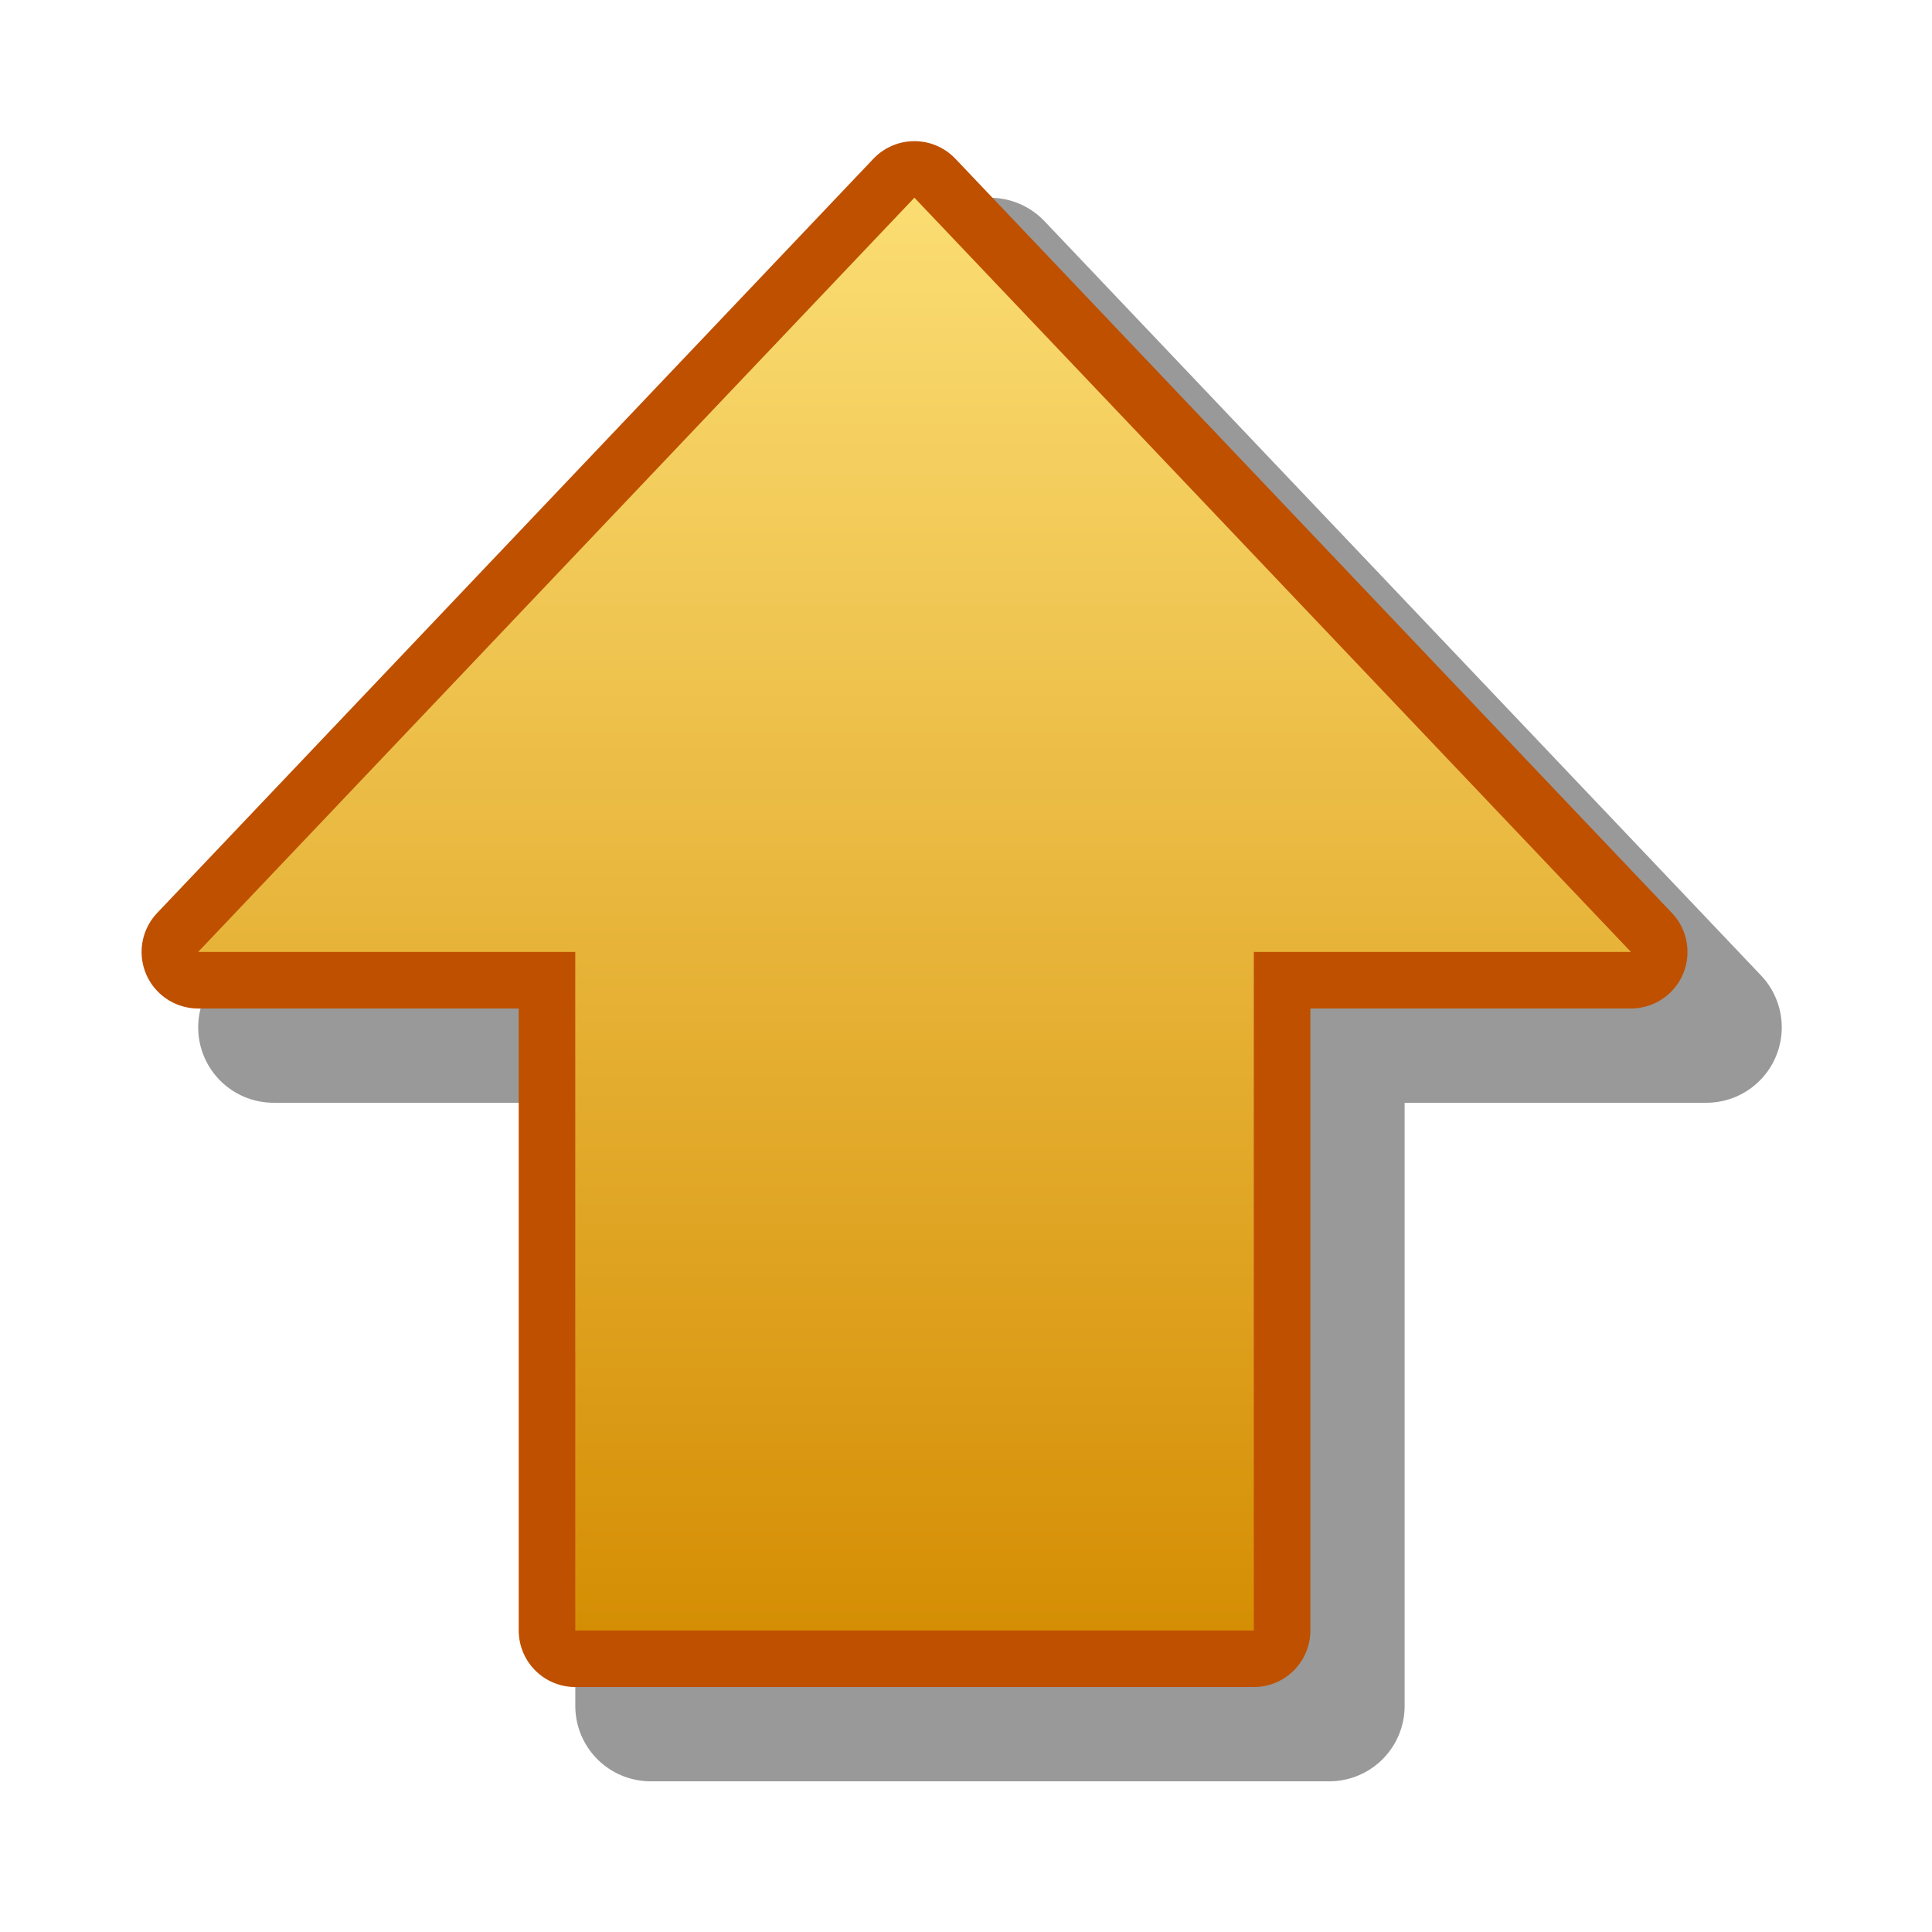 <?xml version="1.0" encoding="UTF-8" standalone="yes"?>
<svg version="1.1" width="64" height="64" color-interpolation="linearRGB"
     xmlns:svg="http://www.w3.org/2000/svg" xmlns="http://www.w3.org/2000/svg">
 <g>
  <path style="fill:none; stroke:#000000; stroke-opacity:0.4; stroke-width:5.638; stroke-linecap:round; stroke-linejoin:round"
        d="M33.4 6.6L60.19 34.8H46.09V60.17H20.72V34.8H6.62L33.4 6.6z"
        transform="matrix(0.886,0,0,0.886,3.197,3.2)"
  />
  <path style="fill:none; stroke:#bf5000; stroke-width:4.229; stroke-linecap:round; stroke-linejoin:round"
        d="M30.58 3.78L57.37 31.98H43.27V57.35H17.9V31.98H3.8L30.58 3.78z"
        transform="matrix(0.886,0,0,0.886,3.197,3.2)"
  />
  <linearGradient id="gradient0" gradientUnits="userSpaceOnUse" x1="181.41" y1="3.77" x2="181.41" y2="57.35">
   <stop offset="0" stop-color="#fbdd73"/>
   <stop offset="1" stop-color="#d58e04"/>
  </linearGradient>
  <path style="fill:url(#gradient0)"
        d="M30.58 3.78L57.37 31.98H43.27V57.35H17.9V31.98H3.8L30.58 3.78z"
        transform="matrix(0.886,0,0,0.886,3.197,3.2)"
  />
 </g>
</svg>
